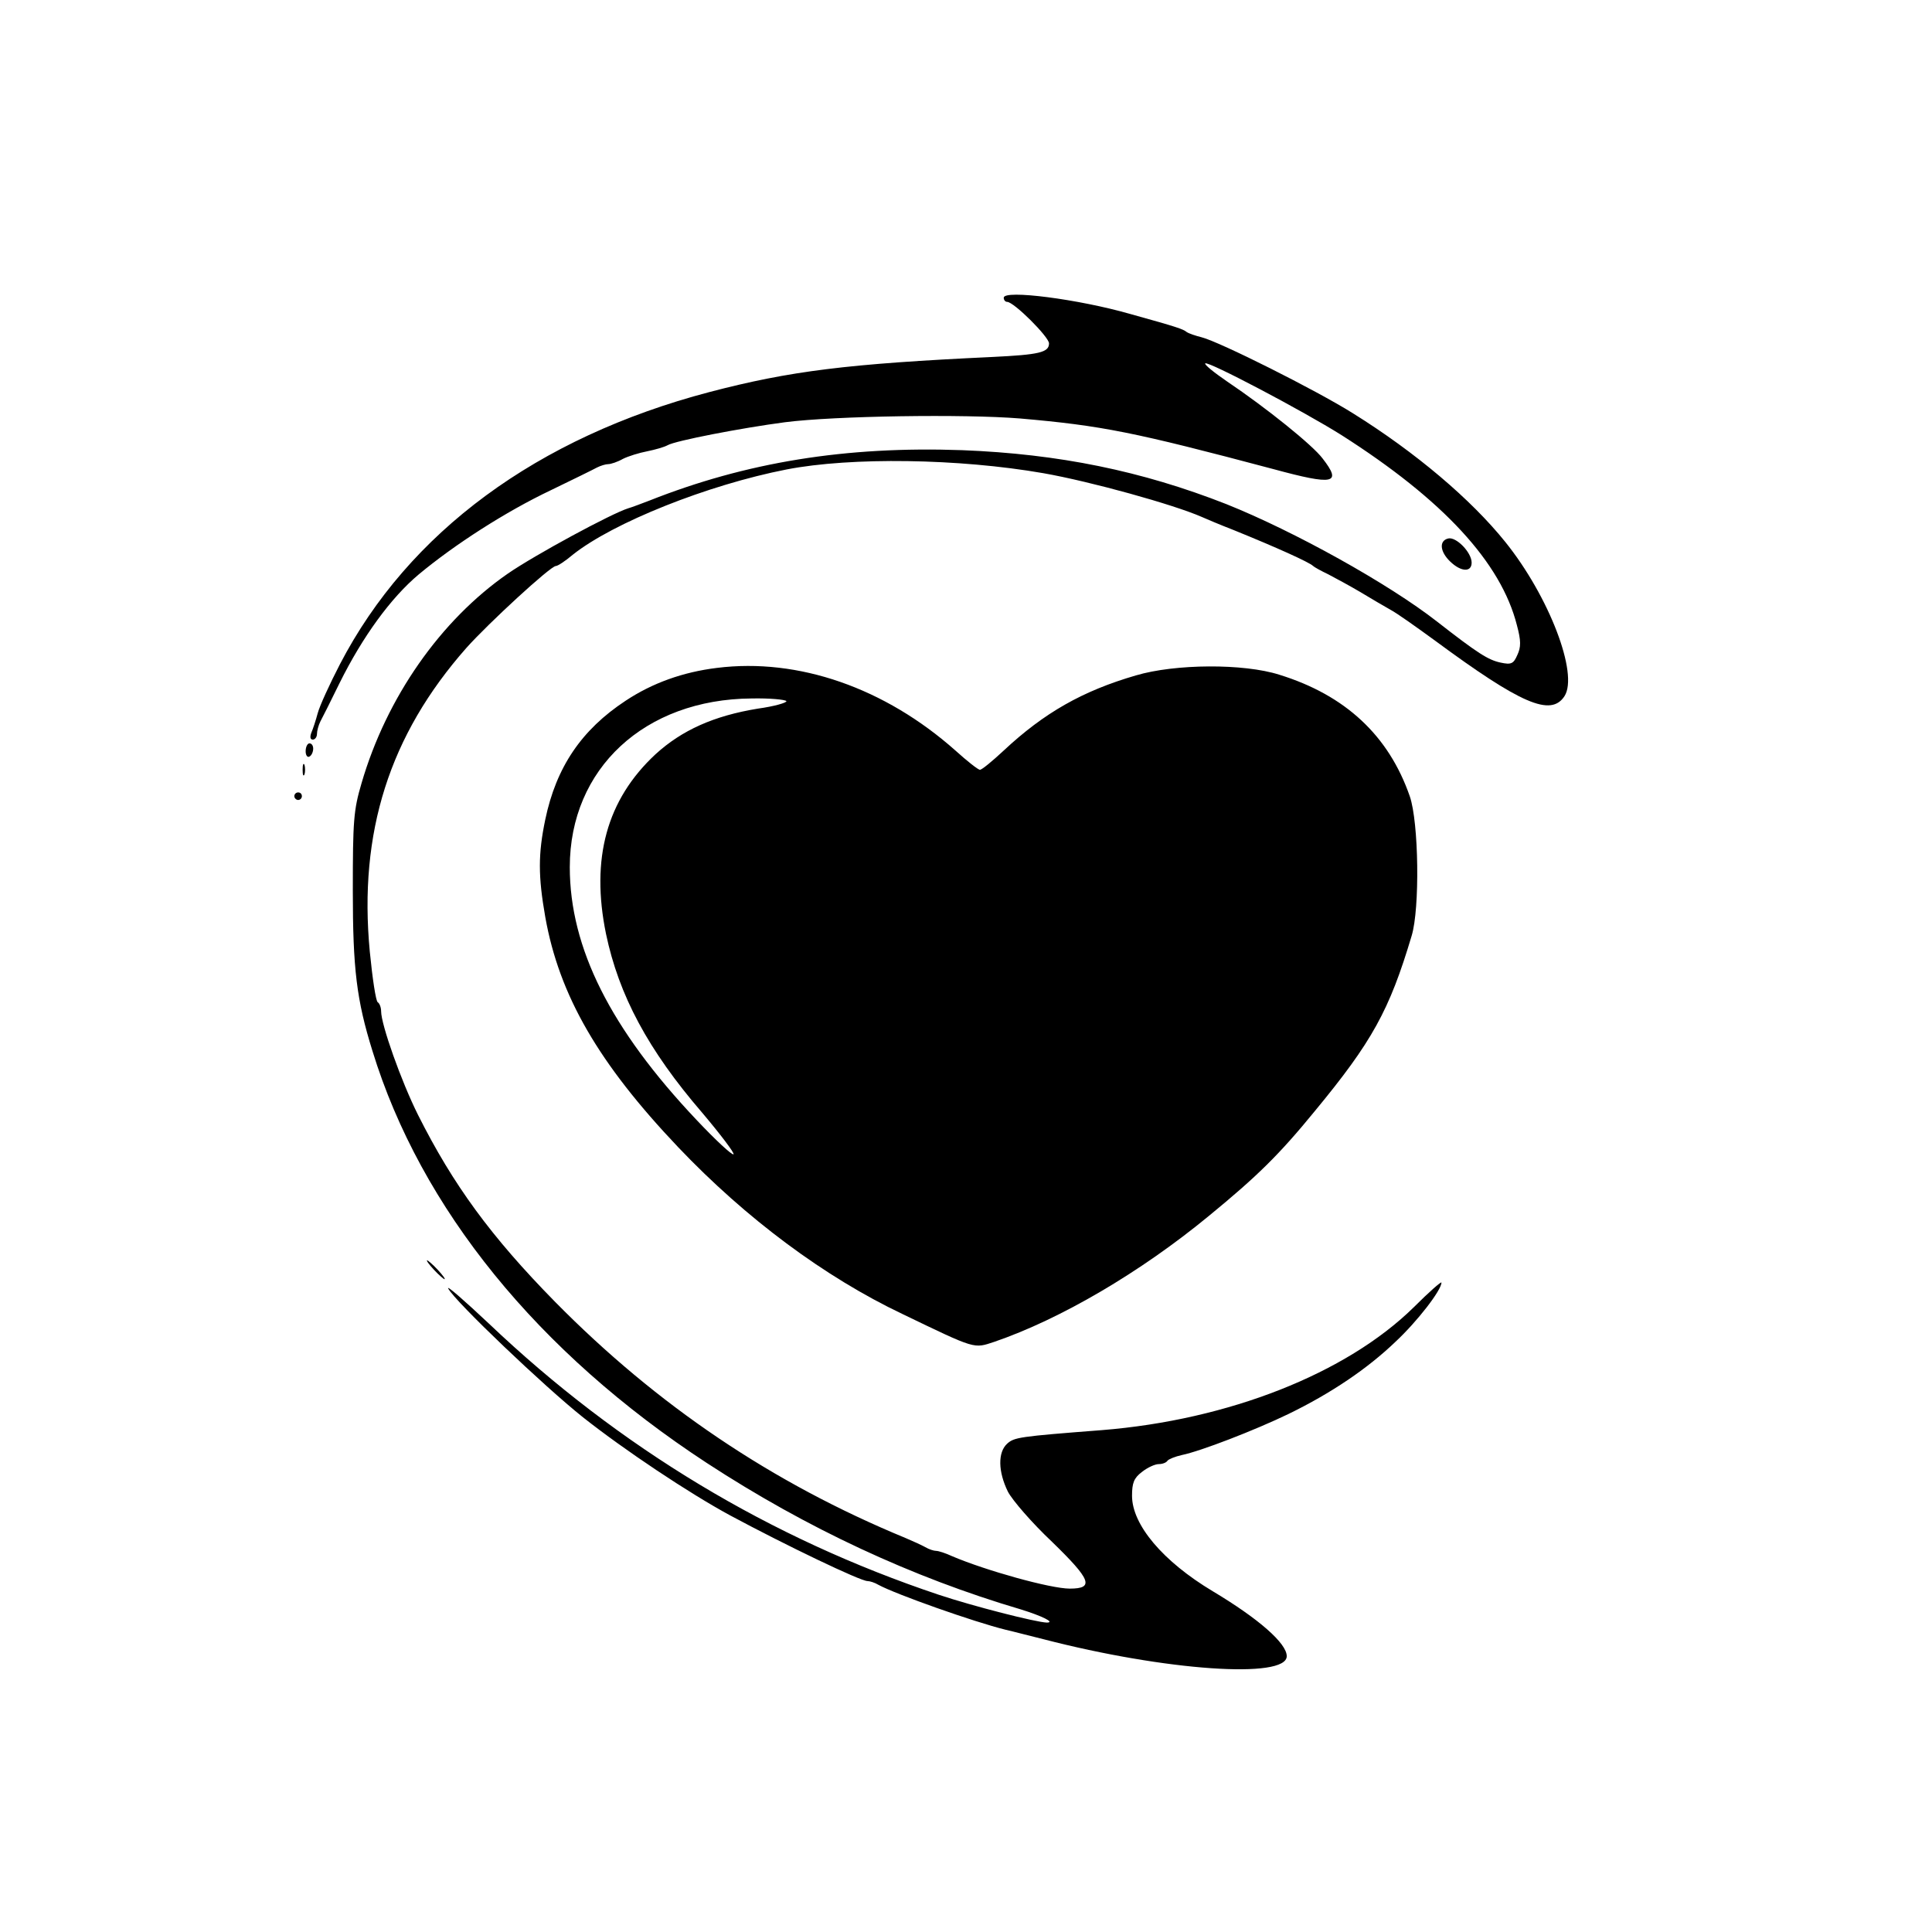 <?xml version="1.0" standalone="no"?>
<!DOCTYPE svg PUBLIC "-//W3C//DTD SVG 20010904//EN"
 "http://www.w3.org/TR/2001/REC-SVG-20010904/DTD/svg10.dtd">
<svg version="1.0" xmlns="http://www.w3.org/2000/svg"
 width="512pt" height="512pt" viewBox="0 0 512 512"
 preserveAspectRatio="xMidYMid meet">

<g transform="translate(0,512) scale(0.1,-0.1)"
fill="#000000" stroke="none">
<path d="M2660 4331 c0 -6 4 -11 9 -11 18 0 111 -93 111 -110 0 -24 -26 -30
-150 -36 -384 -18 -536 -37 -750 -93 -456 -120 -797 -371 -979 -721 -27 -52
-54 -111 -59 -130 -5 -19 -13 -43 -17 -52 -4 -11 -3 -18 4 -18 6 0 11 7 11 15
0 8 4 23 9 33 5 9 28 55 51 102 61 123 136 226 210 288 95 79 230 166 350 223
58 28 113 55 122 60 10 5 23 9 30 9 7 0 25 6 39 14 14 7 43 16 64 20 20 4 45
11 54 16 20 12 197 46 311 61 132 17 476 22 623 10 218 -19 302 -36 671 -134
162 -44 183 -39 131 28 -26 35 -149 134 -253 204 -35 24 -61 45 -58 48 7 7
261 -127 361 -190 270 -172 423 -338 465 -504 11 -41 11 -58 1 -79 -10 -23
-16 -26 -44 -20 -33 7 -60 24 -169 109 -128 100 -378 239 -558 311 -224 88
-444 133 -700 143 -309 11 -573 -32 -830 -134 -19 -7 -44 -17 -55 -20 -45 -14
-248 -124 -319 -173 -179 -124 -322 -329 -388 -556 -21 -71 -23 -100 -23 -284
0 -208 10 -290 52 -425 128 -417 438 -799 886 -1092 265 -173 544 -303 832
-388 55 -17 93 -35 69 -35 -29 1 -194 43 -287 74 -445 149 -845 389 -1191 718
-66 62 -114 104 -108 93 19 -35 254 -259 357 -341 110 -87 281 -201 390 -260
149 -80 345 -174 364 -174 6 0 19 -4 29 -10 46 -25 252 -98 337 -119 22 -5 67
-17 100 -25 324 -84 645 -106 645 -45 0 34 -74 99 -196 172 -132 79 -214 176
-214 253 0 34 5 47 26 63 15 12 35 21 45 21 10 0 20 4 23 9 3 4 20 11 38 15
49 10 192 65 283 109 113 55 209 120 283 191 58 54 122 137 122 157 0 4 -33
-25 -73 -65 -179 -176 -491 -299 -827 -326 -220 -17 -232 -19 -251 -36 -25
-23 -24 -74 2 -127 12 -23 64 -83 117 -133 103 -100 113 -124 47 -124 -51 0
-223 48 -312 86 -17 8 -36 14 -42 14 -6 0 -19 4 -29 10 -9 5 -33 16 -52 24
-354 146 -659 352 -929 626 -170 173 -270 310 -363 495 -45 90 -98 240 -98
275 0 10 -4 21 -9 24 -5 3 -14 63 -21 134 -30 316 52 574 256 805 58 65 223
217 237 217 5 0 25 13 45 30 107 85 357 185 567 226 171 33 456 29 680 -10
125 -22 345 -83 420 -116 11 -5 49 -21 85 -35 111 -45 200 -85 210 -95 3 -3
21 -13 40 -22 19 -10 58 -31 85 -47 28 -17 64 -38 80 -47 17 -9 69 -46 117
-81 229 -169 308 -203 344 -148 38 59 -41 265 -157 409 -90 112 -237 237 -404
341 -99 62 -353 189 -400 201 -16 4 -34 10 -40 14 -10 8 -24 13 -150 48 -136
39 -335 65 -335 43z"/>
<path d="M3838 3693 c-25 -6 -22 -35 5 -61 29 -28 57 -29 57 -3 0 27 -41 69
-62 64z"/>
<path d="M1900 3350 c-90 -11 -171 -40 -242 -87 -117 -77 -184 -176 -213 -315
-19 -91 -19 -150 0 -258 37 -208 141 -388 353 -611 179 -188 387 -343 593
-441 197 -95 189 -92 244 -74 175 60 387 184 569 334 128 105 186 162 280 277
152 184 198 267 257 465 22 72 19 301 -5 370 -56 161 -171 268 -346 322 -94
30 -276 29 -380 -2 -141 -41 -243 -99 -350 -199 -30 -28 -58 -51 -63 -51 -5 0
-34 23 -65 51 -187 166 -416 246 -632 219z m184 -88 c2 -4 -32 -14 -76 -20
-116 -19 -201 -57 -271 -121 -129 -120 -172 -276 -131 -476 34 -162 111 -307
255 -474 49 -58 86 -107 83 -110 -4 -3 -48 38 -98 91 -228 241 -336 456 -336
670 0 261 198 445 482 447 48 1 89 -3 92 -7z"/>
<path d="M810 3129 c0 -11 5 -17 10 -14 6 3 10 13 10 21 0 8 -4 14 -10 14 -5
0 -10 -9 -10 -21z"/>
<path d="M802 3080 c0 -14 2 -19 5 -12 2 6 2 18 0 25 -3 6 -5 1 -5 -13z"/>
<path d="M780 3010 c0 -5 5 -10 10 -10 6 0 10 5 10 10 0 6 -4 10 -10 10 -5 0
-10 -4 -10 -10z"/>
<path d="M1150 1755 c13 -14 26 -25 28 -25 3 0 -5 11 -18 25 -13 14 -26 25
-28 25 -3 0 5 -11 18 -25z"/>
</g>
</svg>

